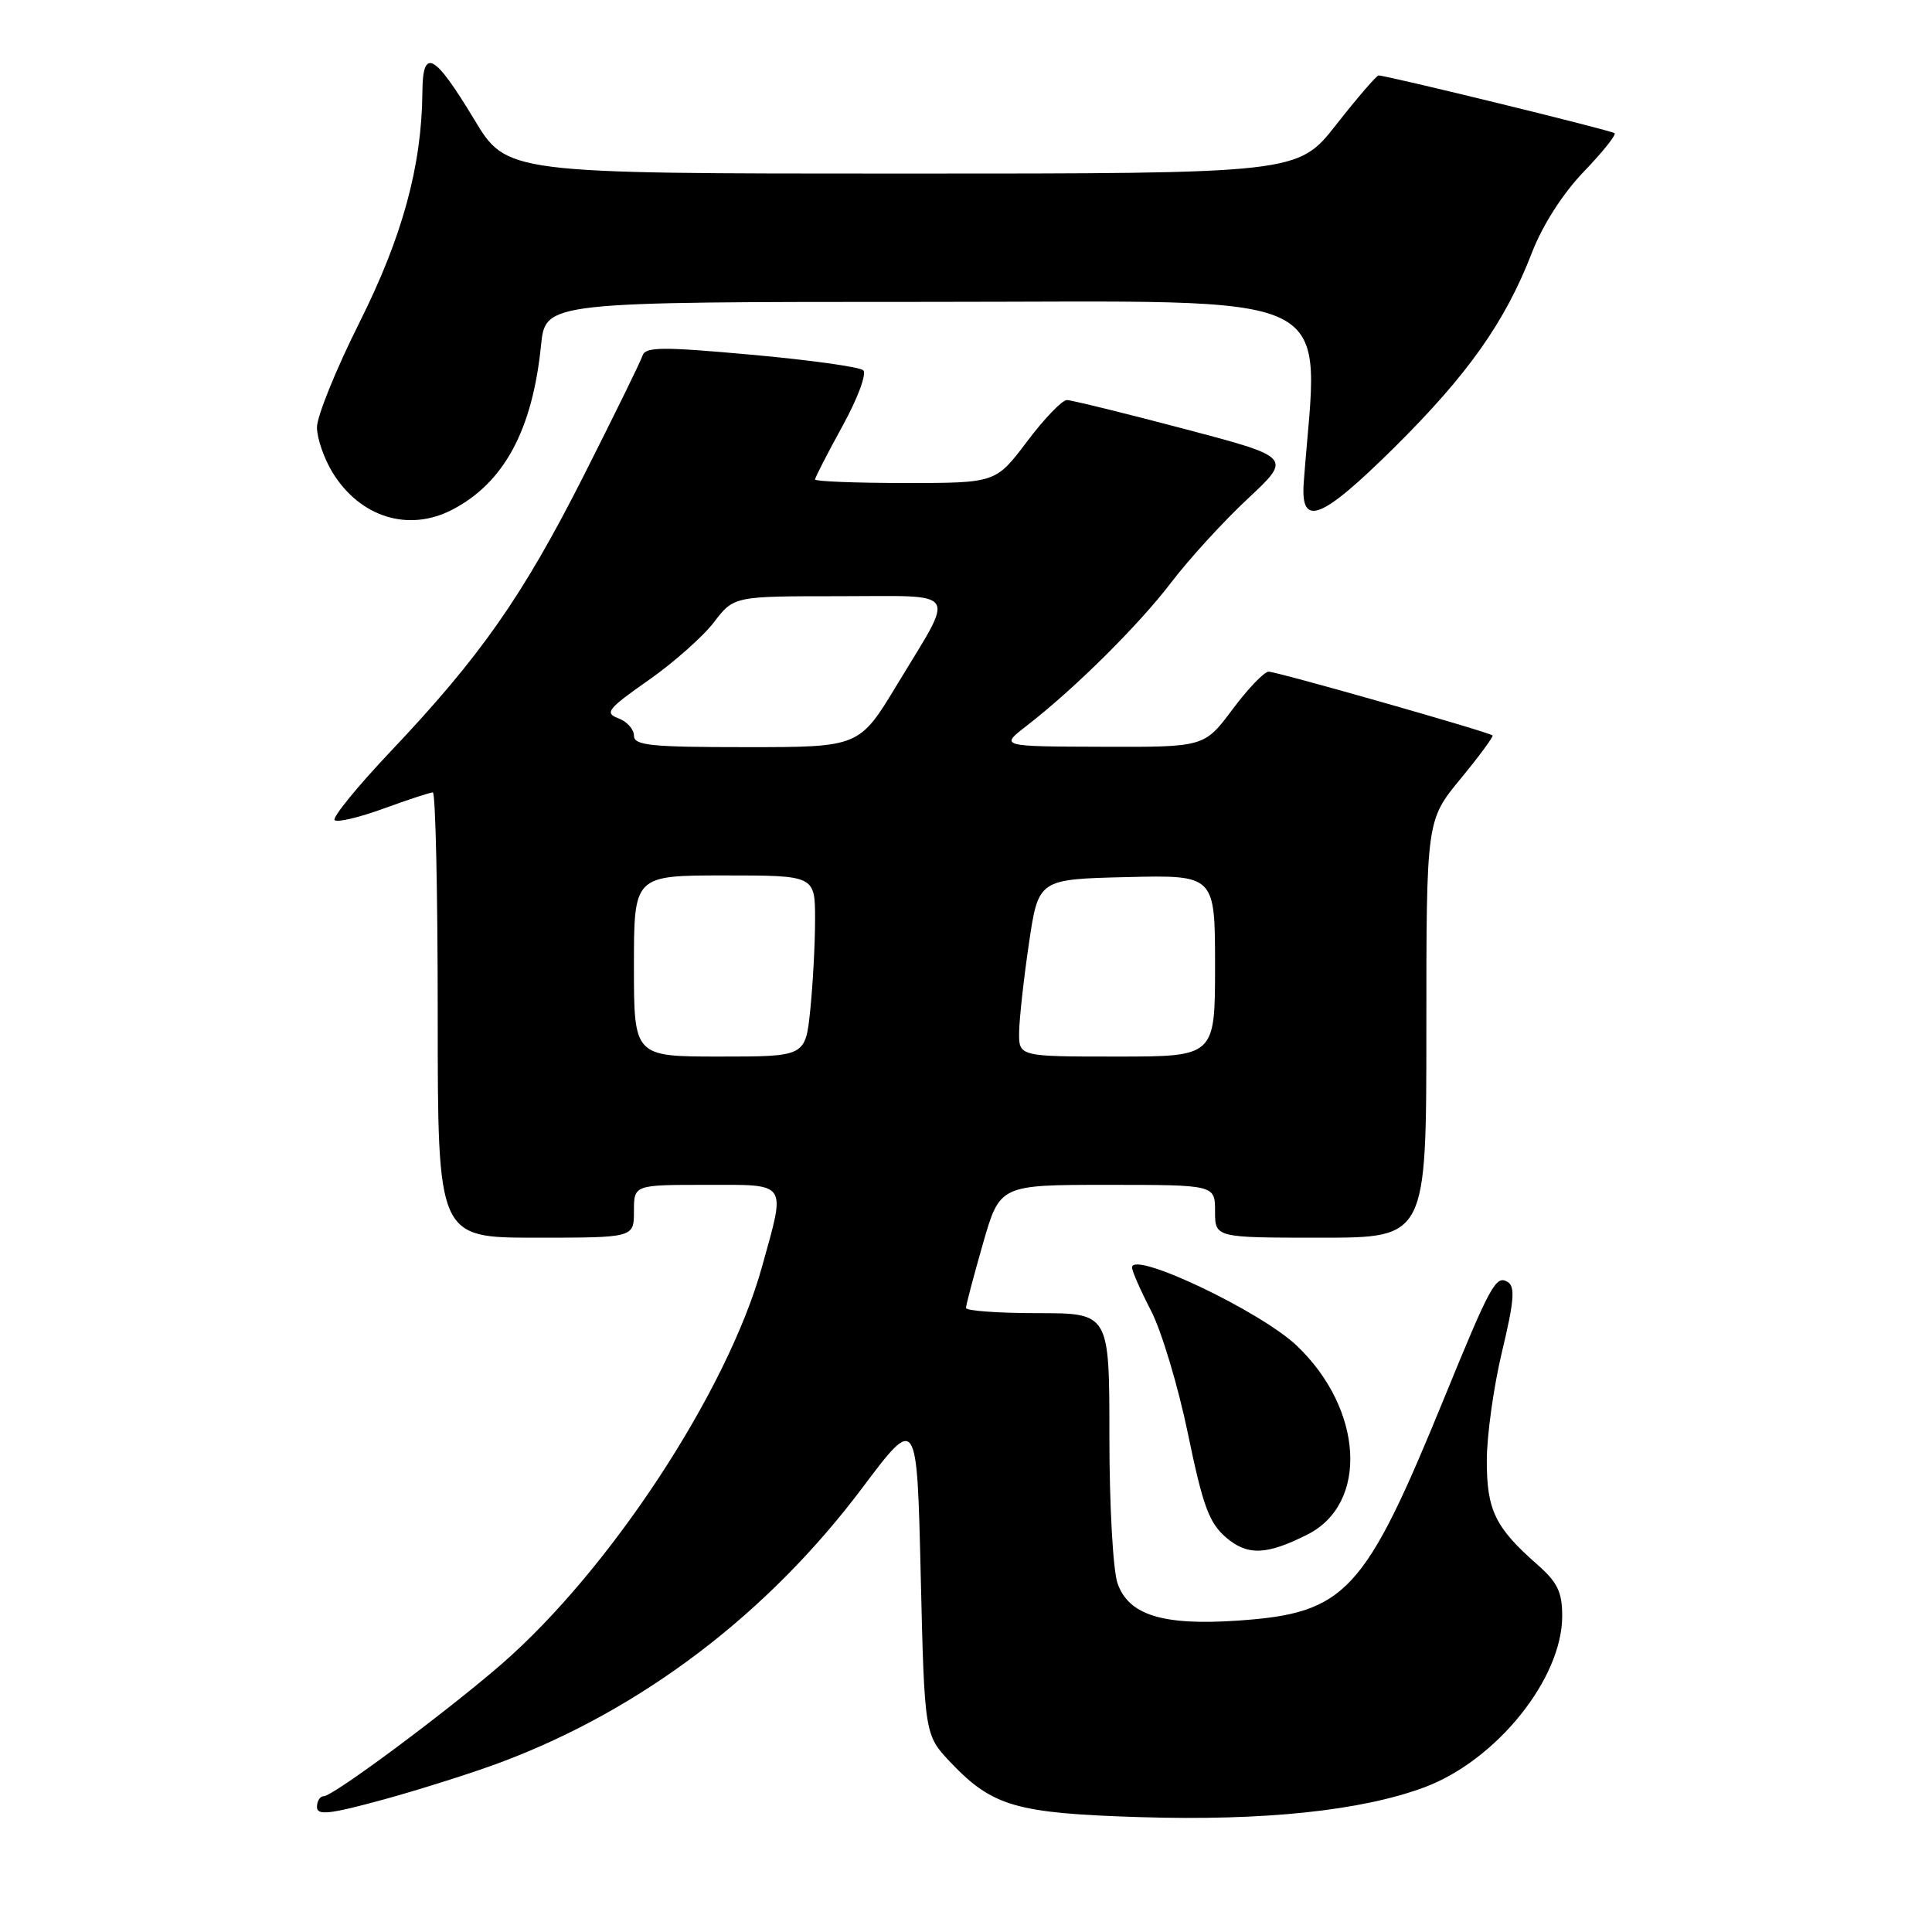 <?xml version="1.0" encoding="UTF-8" standalone="no"?>
<!DOCTYPE svg PUBLIC "-//W3C//DTD SVG 1.1//EN" "http://www.w3.org/Graphics/SVG/1.1/DTD/svg11.dtd" >
<svg xmlns="http://www.w3.org/2000/svg" xmlns:xlink="http://www.w3.org/1999/xlink" version="1.1" viewBox="0 0 256 256">
 <g >
 <path fill="currentColor"
d=" M 66.48 233.47 C 85.09 226.47 101.75 213.80 114.26 197.15 C 121.50 187.51 121.50 187.51 122.00 208.70 C 122.50 229.89 122.50 229.89 126.00 233.57 C 131.53 239.37 134.68 240.27 151.07 240.78 C 167.49 241.29 180.43 239.93 188.76 236.82 C 198.30 233.25 207.00 222.43 207.00 214.14 C 207.00 210.94 206.38 209.67 203.70 207.31 C 198.12 202.41 197.00 200.10 197.01 193.53 C 197.01 190.21 197.92 183.71 199.03 179.08 C 200.63 172.40 200.79 170.49 199.78 169.87 C 198.23 168.91 197.50 170.24 191.41 185.14 C 180.78 211.14 178.36 213.75 164.01 214.74 C 154.08 215.42 149.55 214.01 148.08 209.80 C 147.48 208.07 147.00 199.48 147.00 190.35 C 147.00 174.00 147.00 174.00 137.50 174.00 C 132.28 174.00 128.00 173.69 128.00 173.31 C 128.00 172.93 129.01 169.10 130.24 164.81 C 132.48 157.00 132.48 157.00 146.74 157.00 C 161.00 157.00 161.00 157.00 161.00 160.50 C 161.00 164.00 161.00 164.00 175.00 164.00 C 189.00 164.00 189.00 164.00 189.00 136.35 C 189.00 108.70 189.00 108.70 193.52 103.21 C 196.01 100.19 197.92 97.59 197.77 97.45 C 197.31 97.00 169.22 89.00 168.10 89.00 C 167.52 89.00 165.36 91.25 163.31 94.00 C 159.57 99.00 159.57 99.00 146.04 98.95 C 132.50 98.91 132.50 98.91 136.00 96.20 C 142.34 91.31 150.90 82.82 155.23 77.13 C 157.58 74.05 162.13 69.07 165.35 66.07 C 171.20 60.60 171.20 60.60 156.85 56.81 C 148.96 54.73 141.99 53.02 141.37 53.01 C 140.75 53.00 138.37 55.47 136.09 58.50 C 131.94 64.00 131.94 64.00 119.97 64.00 C 113.39 64.00 108.00 63.79 108.00 63.53 C 108.00 63.28 109.63 60.10 111.63 56.46 C 113.65 52.79 114.87 49.51 114.38 49.06 C 113.90 48.62 107.22 47.69 99.54 47.00 C 87.74 45.93 85.52 45.95 85.14 47.12 C 84.90 47.88 81.39 55.02 77.36 63.00 C 69.25 79.02 63.67 86.99 51.72 99.61 C 47.32 104.26 44.00 108.34 44.34 108.67 C 44.68 109.01 47.60 108.32 50.83 107.14 C 54.06 105.96 57.00 105.00 57.35 105.00 C 57.71 105.00 58.00 118.28 58.00 134.50 C 58.00 164.00 58.00 164.00 71.00 164.00 C 84.00 164.00 84.00 164.00 84.00 160.50 C 84.00 157.00 84.00 157.00 93.50 157.00 C 104.53 157.00 104.14 156.43 100.97 167.85 C 96.42 184.27 80.80 208.08 66.37 220.58 C 59.04 226.93 44.14 238.00 42.91 238.00 C 42.41 238.00 42.00 238.64 42.00 239.43 C 42.00 240.59 43.66 240.41 50.92 238.42 C 55.82 237.07 62.82 234.85 66.48 233.47 Z  M 173.23 203.34 C 181.37 199.25 180.67 186.74 171.84 178.32 C 167.03 173.74 150.00 165.65 150.00 167.95 C 150.00 168.43 151.14 171.01 152.52 173.68 C 153.91 176.36 156.11 183.69 157.41 189.98 C 159.38 199.53 160.21 201.78 162.44 203.71 C 165.30 206.16 167.81 206.07 173.23 203.34 Z  M 59.90 67.55 C 66.77 64.00 70.55 57.01 71.69 45.75 C 72.28 40.00 72.28 40.00 123.25 40.00 C 179.22 40.00 174.67 37.80 172.75 63.97 C 172.32 69.97 175.04 68.90 184.74 59.31 C 194.50 49.64 199.44 42.66 202.98 33.50 C 204.40 29.82 207.06 25.67 209.84 22.77 C 212.34 20.17 214.18 17.87 213.94 17.65 C 213.54 17.28 183.77 10.00 182.67 10.00 C 182.40 10.00 179.88 12.92 177.07 16.50 C 171.97 23.00 171.97 23.00 119.56 23.00 C 67.15 23.00 67.15 23.00 62.83 15.82 C 57.54 7.05 56.01 6.24 55.97 12.17 C 55.89 21.99 53.32 31.39 47.62 42.75 C 44.53 48.92 42.00 55.16 42.00 56.62 C 42.00 58.07 42.94 60.79 44.09 62.65 C 47.74 68.55 54.13 70.53 59.90 67.55 Z  M 84.00 128.00 C 84.00 116.00 84.00 116.00 96.00 116.00 C 108.00 116.00 108.00 116.00 108.00 121.85 C 108.00 125.07 107.71 130.47 107.36 133.85 C 106.72 140.00 106.72 140.00 95.36 140.00 C 84.00 140.00 84.00 140.00 84.00 128.00 Z  M 135.04 136.75 C 135.07 134.96 135.65 129.68 136.34 125.00 C 137.60 116.50 137.60 116.50 149.30 116.22 C 161.00 115.94 161.00 115.94 161.00 127.97 C 161.00 140.00 161.00 140.00 148.00 140.00 C 135.00 140.00 135.00 140.00 135.04 136.75 Z  M 84.00 97.47 C 84.00 96.63 83.07 95.59 81.92 95.17 C 80.08 94.48 80.52 93.92 85.92 90.14 C 89.26 87.80 93.17 84.33 94.61 82.44 C 97.24 79.00 97.24 79.00 111.23 79.00 C 127.40 79.00 126.64 77.85 118.90 90.66 C 113.87 99.00 113.87 99.00 98.93 99.00 C 86.19 99.00 84.00 98.78 84.00 97.47 Z "/>
</g>
</svg>